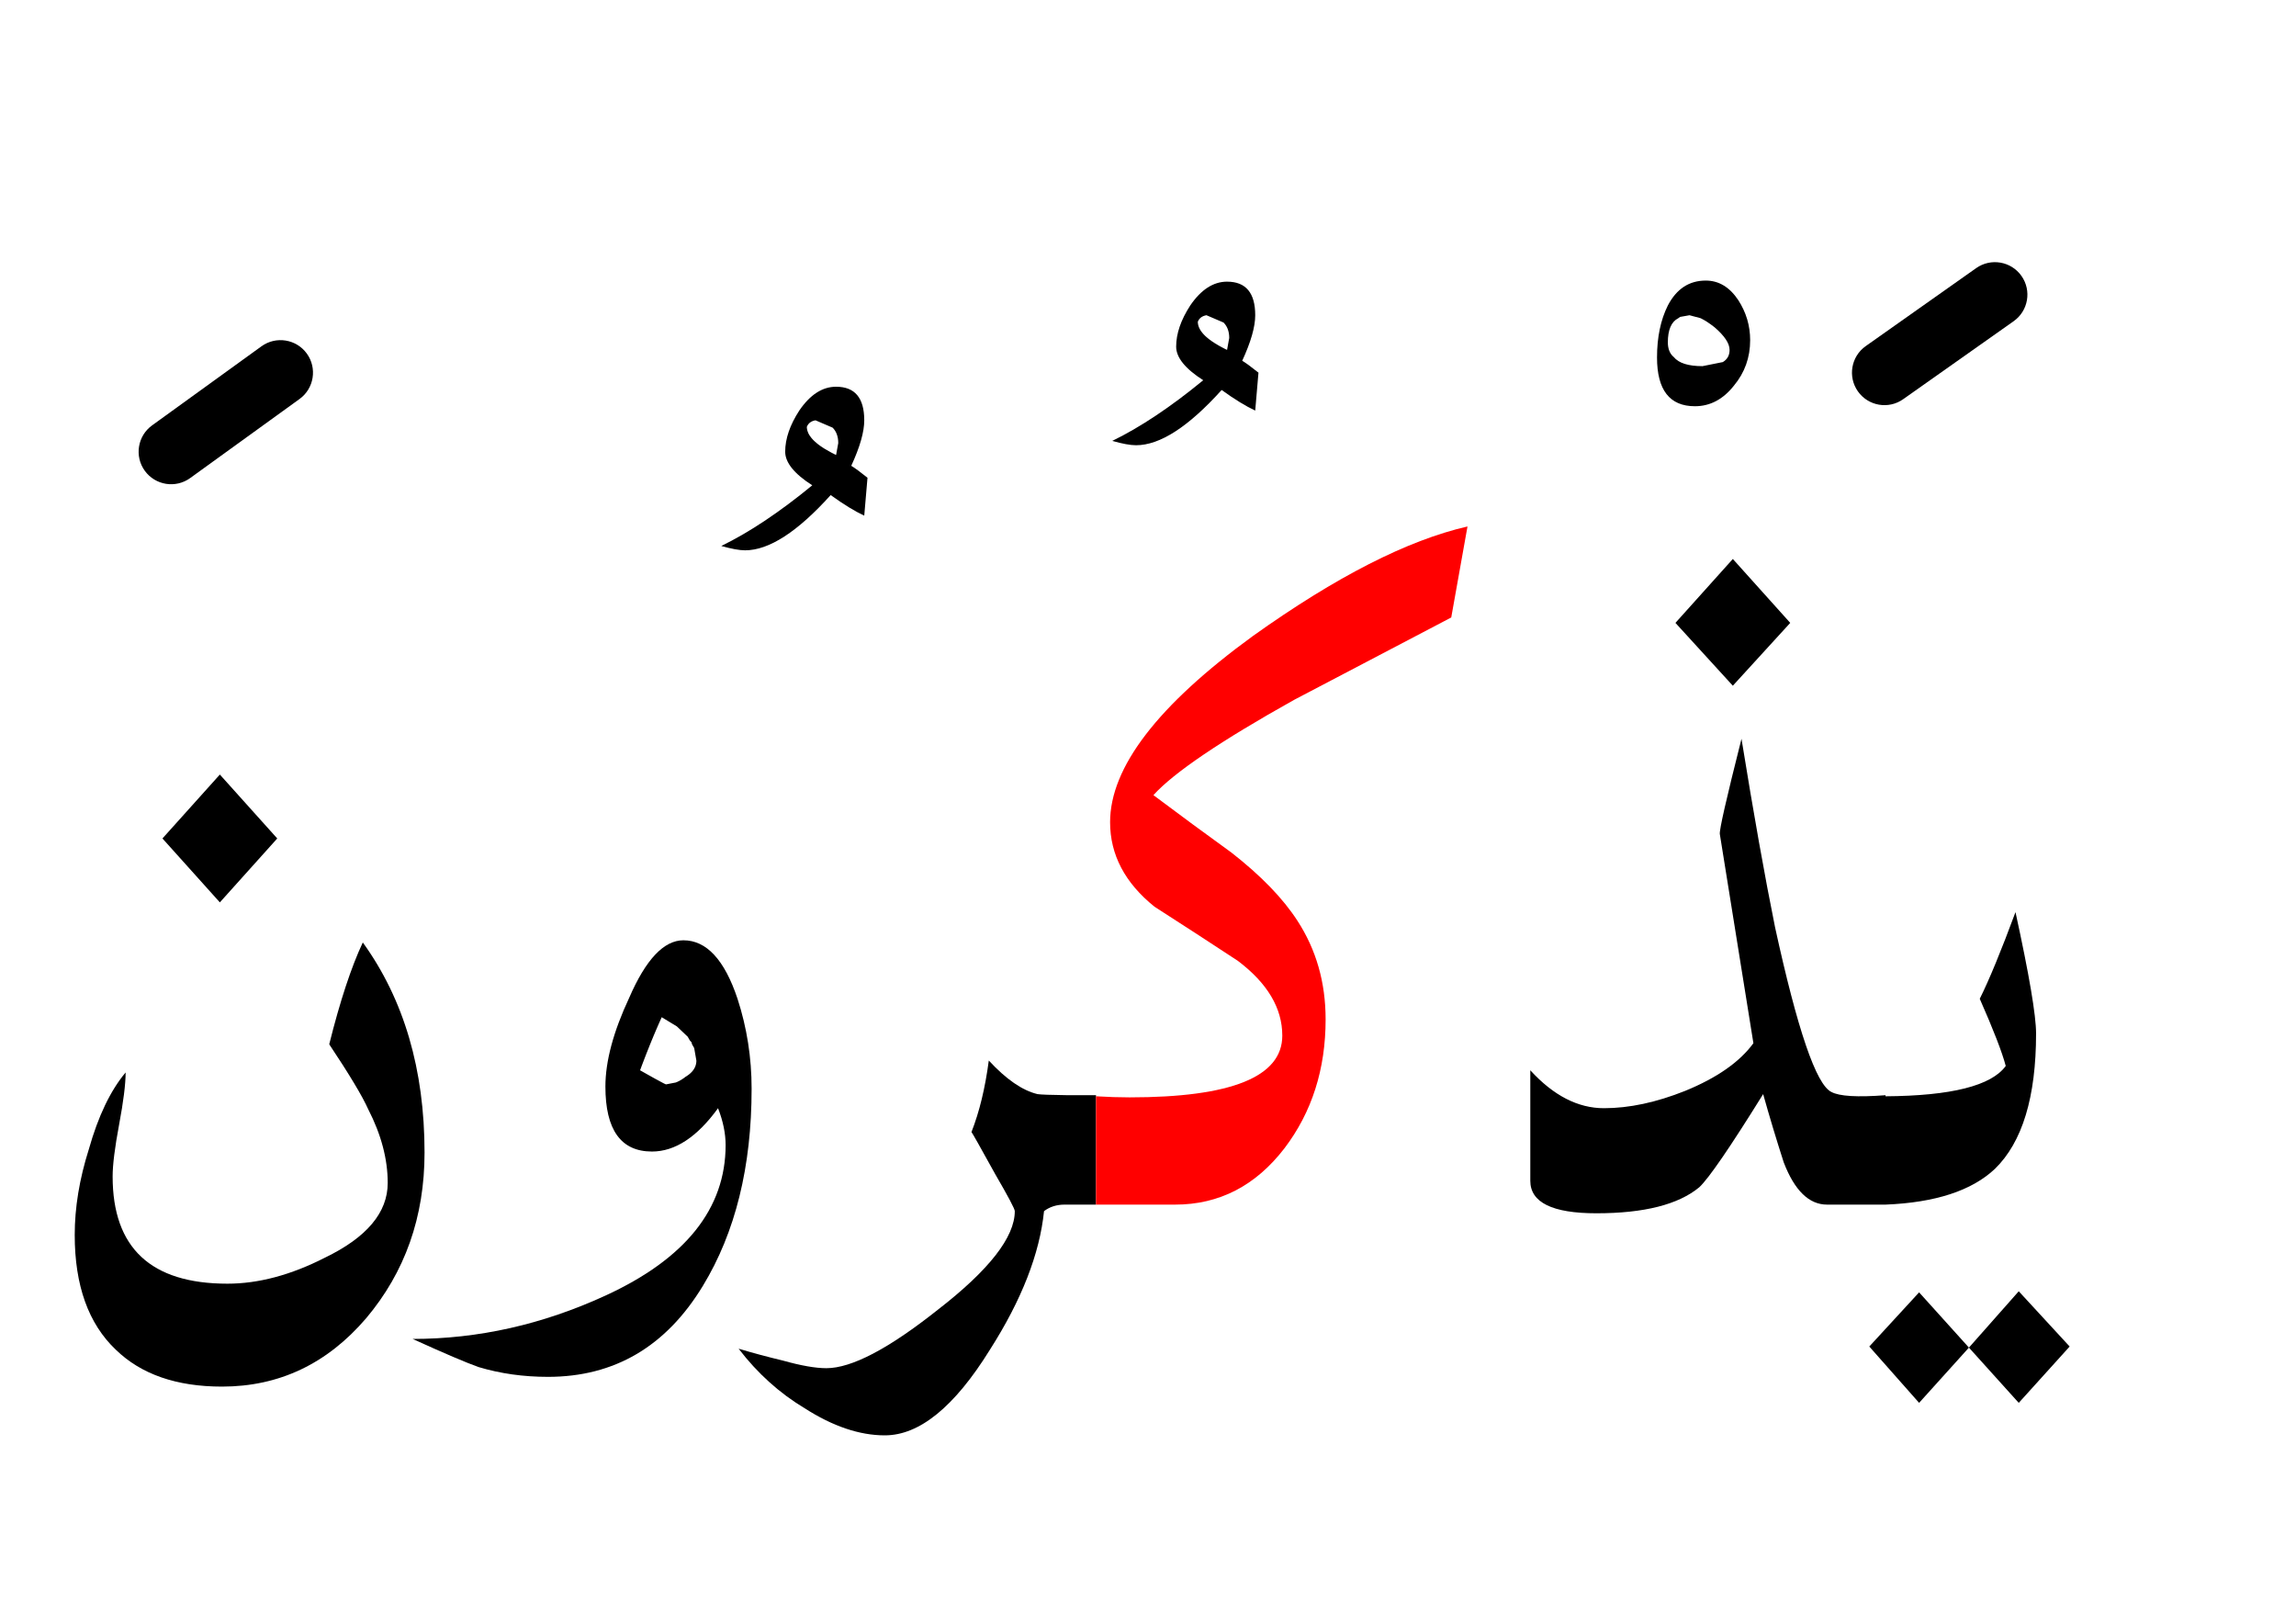 <?xml version="1.0" encoding="UTF-8" standalone="no"?><!DOCTYPE svg PUBLIC "-//W3C//DTD SVG 1.1//EN" "http://www.w3.org/Graphics/SVG/1.1/DTD/svg11.dtd"><svg width="100%" height="100%" viewBox="0 0 106 74" version="1.1" xmlns="http://www.w3.org/2000/svg" xmlns:xlink="http://www.w3.org/1999/xlink" xml:space="preserve" xmlns:serif="http://www.serif.com/" style="fill-rule:evenodd;clip-rule:evenodd;stroke-linejoin:round;stroke-miterlimit:2;"><g><path d="M36.15,62.8c-0.7,-0.167 -1.383,-0.35 -2.05,-0.55c0.867,1.133 1.883,2.05 3.05,2.75c1.3,0.833 2.533,1.25 3.7,1.25c1.6,0 3.217,-1.317 4.85,-3.95c1.467,-2.3 2.3,-4.433 2.5,-6.4c0.267,-0.2 0.583,-0.3 0.95,-0.3l1.45,0l0,-5.05l-1.3,0c-0.796,-0.01 -1.263,-0.027 -1.4,-0.05c-0.7,-0.167 -1.45,-0.683 -2.25,-1.55c-0.167,1.267 -0.433,2.367 -0.8,3.3c0.033,0.033 0.4,0.683 1.1,1.95c0.6,1.033 0.9,1.6 0.9,1.7c0,1.2 -1.183,2.717 -3.55,4.55c-2.267,1.8 -3.983,2.7 -5.15,2.7c-0.5,-0 -1.167,-0.117 -2,-0.35Z"/><path d="M90.9,62.2l-2.3,-2.55l-2.3,2.5l2.3,2.6l2.3,-2.55Z"/><path d="M95.55,62.15l-2.35,-2.55l-2.3,2.6l2.3,2.55l2.35,-2.6Z"/><path d="M5.2,54.3c0,-0.533 0.1,-1.333 0.3,-2.4c0.2,-1.067 0.3,-1.867 0.3,-2.4c-0.7,0.833 -1.267,2.017 -1.7,3.55c-0.433,1.367 -0.65,2.683 -0.65,3.95c0,2.333 0.633,4.1 1.9,5.3c1.167,1.133 2.8,1.7 4.9,1.7c2.633,0 4.85,-1.05 6.65,-3.15c1.8,-2.133 2.7,-4.683 2.7,-7.65c0,-3.833 -0.95,-7.067 -2.85,-9.7c-0.533,1.133 -1.05,2.7 -1.55,4.7c0.933,1.4 1.533,2.4 1.8,3c0.6,1.167 0.9,2.3 0.9,3.4c-0,1.367 -0.967,2.517 -2.9,3.45c-1.567,0.8 -3.067,1.2 -4.5,1.2c-3.533,-0 -5.3,-1.65 -5.3,-4.95Z"/><path d="M80.4,34.1c-0.7,2.767 -1.033,4.233 -1,4.4l1.55,9.65c-0.633,0.867 -1.683,1.6 -3.15,2.2c-1.333,0.533 -2.583,0.8 -3.75,0.8c-1.2,-0 -2.333,-0.583 -3.4,-1.75l-0,5.1c-0,1 1.017,1.5 3.05,1.5c2.2,0 3.783,-0.4 4.75,-1.2c0.433,-0.4 1.417,-1.833 2.95,-4.3c0.3,1.067 0.617,2.117 0.95,3.15c0.5,1.3 1.167,1.95 2,1.95l2.7,0c2.298,-0.093 3.982,-0.643 5.05,-1.65c1.267,-1.233 1.9,-3.317 1.9,-6.25c0,-0.833 -0.317,-2.7 -0.95,-5.6c-0.667,1.8 -1.217,3.133 -1.65,4c0.633,1.433 1.033,2.467 1.2,3.1c-0.661,0.913 -2.511,1.379 -5.55,1.4l-0,-0.05c-1.3,0.1 -2.133,0.05 -2.5,-0.15c-0.7,-0.333 -1.567,-2.867 -2.6,-7.6c-0.467,-2.3 -0.983,-5.2 -1.55,-8.7Z"/><path d="M29.05,46.05c-0.733,1.567 -1.1,2.933 -1.1,4.1c0,2 0.717,3 2.15,3c1.067,-0 2.083,-0.667 3.05,-2c0.233,0.6 0.35,1.167 0.35,1.7c0,2.933 -1.85,5.25 -5.55,6.95c-2.9,1.333 -5.867,2 -8.9,2c1.467,0.667 2.483,1.1 3.05,1.3c1,0.3 2.067,0.45 3.2,0.45c3.067,0 5.45,-1.4 7.15,-4.2c1.5,-2.467 2.25,-5.5 2.25,-9.1c0,-1.433 -0.217,-2.817 -0.65,-4.15c-0.6,-1.8 -1.433,-2.7 -2.5,-2.7c-0.9,-0 -1.733,0.883 -2.5,2.65Zm1.5,0.9l-0.039,0.086l-0.043,0.096l-0.035,0.079l-0.024,0.053l-0.043,0.098l-0.023,0.054l-0.027,0.063l-0.028,0.064c-0.014,0.033 -0.028,0.067 -0.043,0.101l-0.004,0.009c-0.015,0.036 -0.03,0.072 -0.045,0.108l-0.023,0.053l-0.025,0.062c-0.019,0.044 -0.037,0.088 -0.055,0.132l-0.008,0.019c-0.022,0.054 -0.044,0.108 -0.066,0.162l-0.007,0.017c-0.02,0.049 -0.039,0.098 -0.059,0.147c-0.022,0.055 -0.044,0.111 -0.066,0.167l-0.044,0.11c-0.042,0.108 -0.084,0.216 -0.125,0.324l-0.017,0.045c-0.006,0.013 -0.011,0.027 -0.016,0.041c-0.008,0.021 -0.016,0.042 -0.024,0.063c-0.006,0.016 -0.012,0.032 -0.018,0.048l-0.027,0.072c-0.012,0.032 -0.024,0.064 -0.036,0.097l-0.026,0.069c-0.001,0.004 -0.006,0.008 -0.004,0.011c0.004,0.006 0.012,0.007 0.018,0.01l0.053,0.03l0.085,0.048l0.142,0.08l0.124,0.069l0.043,0.024l0.078,0.044l0.097,0.054l0.072,0.04l0.069,0.037l0.048,0.026c0.047,0.026 0.089,0.049 0.127,0.069l0.004,0.002c0.039,0.021 0.074,0.04 0.104,0.055l0.029,0.015c0.008,0.004 0.016,0.008 0.023,0.011l0.031,0.015c0.008,0.004 0.015,0.007 0.022,0.01l0.019,0.008l0.01,0.003l0.002,0l0.45,-0.087l0.026,-0.011l0.027,-0.011l0.029,-0.013c0.007,-0.003 0.013,-0.007 0.02,-0.01l0.01,-0.005c0.006,-0.002 0.012,-0.005 0.018,-0.008c0.013,-0.007 0.027,-0.014 0.041,-0.021c0.001,-0.001 0.003,-0.002 0.005,-0.003c0.022,-0.012 0.043,-0.024 0.065,-0.037l0.002,-0.001c0.014,-0.009 0.028,-0.017 0.042,-0.026l0.031,-0.021l0.007,-0.004l0.027,-0.019l0.024,-0.016l0.023,-0.017l0.033,-0.025c0.007,-0.005 0.013,-0.01 0.02,-0.015l0.032,-0.02l0.029,-0.018c0.026,-0.018 0.052,-0.036 0.076,-0.054l0.012,-0.009c0.007,-0.006 0.015,-0.012 0.022,-0.018c0.005,-0.004 0.011,-0.008 0.016,-0.013l0.021,-0.018c0.009,-0.008 0.018,-0.016 0.026,-0.024l0.009,-0.008c0.013,-0.012 0.025,-0.025 0.037,-0.037l0.001,-0.001c0.01,-0.011 0.02,-0.021 0.029,-0.032l0.004,-0.005l0.014,-0.017l0.017,-0.022l0.009,-0.011l0.01,-0.014l0.007,-0.011c0.002,-0.003 0.005,-0.007 0.007,-0.01l0.013,-0.021l0.012,-0.02c0.011,-0.018 0.02,-0.036 0.028,-0.054l0.009,-0.018l0.006,-0.016l0.009,-0.022l0.007,-0.021c0.002,-0.004 0.003,-0.009 0.005,-0.014c0.002,-0.008 0.005,-0.016 0.007,-0.024l0.002,-0.01c0.003,-0.009 0.005,-0.019 0.007,-0.028c0.002,-0.01 0.004,-0.02 0.006,-0.03l0.002,-0.014c0.002,-0.012 0.004,-0.024 0.005,-0.036c0.001,-0.011 0.002,-0.021 0.003,-0.031l0,-0.011c0.001,-0.013 0.001,-0.025 0.001,-0.038l-0.1,-0.575l-0.1,-0.175l-0.025,-0.094l-0.075,-0.081l-0.1,-0.175l-0.5,-0.475l-0.7,-0.425Z"/><path d="M10.15,35.75l-2.65,2.95l2.65,2.95l2.65,-2.95l-2.65,-2.95Z"/><path d="M80,31.65l2.65,-2.9l-2.65,-2.95l-2.65,2.95l2.65,2.9Z"/><path d="M39.9,23.8l0.15,-1.75c-0.333,-0.267 -0.583,-0.45 -0.75,-0.55c0.4,-0.867 0.6,-1.567 0.6,-2.1c-0,-1.033 -0.433,-1.55 -1.3,-1.55c-0.633,0 -1.2,0.367 -1.7,1.1c-0.433,0.667 -0.65,1.3 -0.65,1.9c0,0.5 0.417,1.017 1.25,1.55c-1.5,1.233 -2.9,2.167 -4.2,2.8c0.467,0.133 0.833,0.2 1.1,0.2c1.1,-0 2.417,-0.85 3.95,-2.55c0.6,0.433 1.117,0.75 1.55,0.95Zm-1.335,-2.817c0.012,0.006 0.023,0.011 0.035,0.017l0.1,-0.55c0,-0.15 -0.022,-0.284 -0.066,-0.403l-0.008,-0.021c-0.004,-0.011 -0.008,-0.021 -0.013,-0.031c-0.004,-0.011 -0.009,-0.021 -0.014,-0.031c-0.002,-0.005 -0.005,-0.01 -0.007,-0.015l-0.01,-0.018c-0.01,-0.019 -0.021,-0.038 -0.033,-0.056l-0.015,-0.022c-0.007,-0.011 -0.015,-0.021 -0.023,-0.031c-0.005,-0.007 -0.01,-0.014 -0.016,-0.02l-0.014,-0.018l-0.018,-0.02c-0.004,-0.004 -0.008,-0.009 -0.013,-0.013c-0.004,-0.005 -0.008,-0.009 -0.012,-0.013l-0.788,-0.338c-0.2,0.033 -0.333,0.133 -0.4,0.3c0,0.007 0,0.014 0,0.02c0.001,0.01 0.001,0.02 0.002,0.03c0.001,0.015 0.003,0.031 0.005,0.046c0.003,0.019 0.007,0.037 0.011,0.056c0.001,0.002 0.002,0.005 0.002,0.007c0.004,0.016 0.009,0.033 0.015,0.049l0.001,0.005c0.01,0.029 0.022,0.057 0.035,0.086c0.007,0.014 0.014,0.027 0.021,0.041l0.003,0.005c0.006,0.01 0.011,0.02 0.017,0.03c0.008,0.013 0.017,0.027 0.026,0.04c0.002,0.004 0.004,0.007 0.007,0.01c0.038,0.057 0.084,0.113 0.137,0.169l0.005,0.005c0.019,0.02 0.038,0.039 0.059,0.059c0.04,0.038 0.084,0.077 0.132,0.115l0.013,0.011l0.023,0.018l0.033,0.026l0.006,0.004c0.02,0.015 0.04,0.029 0.06,0.044c0.027,0.019 0.054,0.038 0.082,0.056c0.022,0.016 0.045,0.031 0.069,0.046l0.004,0.002c0.025,0.016 0.05,0.032 0.076,0.048c0.092,0.056 0.192,0.112 0.3,0.169c0.055,0.028 0.112,0.057 0.171,0.086Z"/><path d="M78.75,12.95c-0.767,-0 -1.35,0.383 -1.75,1.15c-0.333,0.667 -0.5,1.467 -0.5,2.4c0,1.5 0.583,2.25 1.75,2.25c0.7,0 1.3,-0.317 1.8,-0.95c0.5,-0.6 0.75,-1.3 0.75,-2.1c-0,-0.667 -0.183,-1.283 -0.55,-1.85c-0.4,-0.6 -0.9,-0.9 -1.5,-0.9Zm-1.478,3.528c0.234,0.288 0.683,0.422 1.328,0.422l0.938,-0.188c0.208,-0.125 0.312,-0.312 0.312,-0.562c0,-0.3 -0.233,-0.65 -0.7,-1.05c-0.233,-0.183 -0.446,-0.321 -0.637,-0.413l-0.513,-0.137l-0.438,0.078l-0.079,0.059c-0.325,0.163 -0.483,0.539 -0.483,1.113c0,0.29 0.084,0.523 0.272,0.678Z"/><path d="M56.65,13c-0.633,0 -1.2,0.367 -1.7,1.1c-0.433,0.667 -0.65,1.3 -0.65,1.9c-0,0.5 0.417,1.017 1.25,1.55c-1.5,1.233 -2.9,2.167 -4.2,2.8c0.467,0.133 0.833,0.2 1.1,0.2c1.1,0 2.417,-0.85 3.95,-2.55c0.6,0.433 1.117,0.75 1.55,0.95l0.15,-1.75c-0.333,-0.267 -0.583,-0.45 -0.75,-0.55c0.4,-0.867 0.6,-1.567 0.6,-2.1c0,-1.033 -0.433,-1.55 -1.3,-1.55Zm-0.95,1.55c-0.2,0.033 -0.333,0.133 -0.4,0.3l0,0.02c0.001,0.006 0.001,0.012 0.001,0.017l0.001,0.012l0.003,0.03l0.003,0.022l0.002,0.011c0.001,0.006 0.002,0.013 0.004,0.02l0.003,0.013c0.002,0.01 0.005,0.02 0.007,0.03l0.008,0.026c0.005,0.016 0.011,0.032 0.017,0.047c0.001,0.002 0.001,0.003 0.002,0.005c0.006,0.015 0.013,0.03 0.02,0.045l0.005,0.01l0.011,0.022l0.014,0.025l0.012,0.022l0.019,0.029l0.012,0.019c0.008,0.011 0.016,0.022 0.024,0.033l0.002,0.003c0.009,0.013 0.019,0.025 0.029,0.038l0.01,0.013c0.006,0.007 0.012,0.014 0.018,0.021c0.001,0.001 0.003,0.003 0.004,0.005c0.01,0.011 0.02,0.022 0.03,0.034l0.016,0.017c0.006,0.006 0.012,0.013 0.019,0.02c0.013,0.013 0.027,0.027 0.041,0.041l0.008,0.008c0.018,0.016 0.035,0.032 0.054,0.049l0.004,0.003c0.009,0.008 0.018,0.016 0.028,0.024c0.01,0.009 0.021,0.018 0.031,0.027l0.016,0.012l0.025,0.02l0.022,0.018c0.033,0.025 0.068,0.051 0.105,0.077l0.002,0.002c0.048,0.033 0.097,0.066 0.15,0.099l0.003,0.002c0.052,0.033 0.107,0.066 0.164,0.099l0.046,0.026l0.049,0.027l0.043,0.023l0.054,0.029c0.003,0.001 0.005,0.003 0.008,0.004l0.057,0.03c0.006,0.003 0.011,0.005 0.016,0.008c0.012,0.006 0.025,0.012 0.037,0.019c0.026,0.012 0.052,0.025 0.079,0.038l0.012,0.006l0.1,-0.55c-0,-0.288 -0.08,-0.518 -0.241,-0.69l-0.022,-0.023l-0.787,-0.337Z"/><path d="M57.85,29.35c-4.4,3.2 -6.6,6.067 -6.6,8.6c0,1.5 0.683,2.8 2.05,3.9c1.3,0.833 2.583,1.667 3.85,2.5c1.367,1.033 2.05,2.183 2.05,3.45c0,1.9 -2.35,2.85 -7.05,2.85c-0.481,-0 -0.997,-0.017 -1.55,-0.05l0,5l3.65,0c2.033,0 3.717,-0.867 5.05,-2.6c1.267,-1.667 1.9,-3.65 1.9,-5.95c0,-1.7 -0.433,-3.217 -1.3,-4.55c-0.667,-1.033 -1.683,-2.083 -3.05,-3.15c-1.2,-0.867 -2.4,-1.75 -3.6,-2.65c0.933,-1.033 3.1,-2.5 6.5,-4.4c0.633,-0.333 3.05,-1.6 7.25,-3.8l0.75,-4.2c-2.767,0.633 -6.067,2.317 -9.9,5.05Z" style="fill:#f00;"/><path d="M12.071,15.984l-5.05,3.65c-0.671,0.485 -0.822,1.424 -0.337,2.095c0.485,0.671 1.424,0.822 2.095,0.337l5.05,-3.65c0.671,-0.485 0.822,-1.424 0.337,-2.095c-0.485,-0.671 -1.424,-0.822 -2.095,-0.337Z"/><path d="M91.235,12.375l-5.1,3.6c-0.676,0.477 -0.838,1.414 -0.36,2.09c0.477,0.676 1.414,0.838 2.09,0.36l5.1,-3.6c0.676,-0.477 0.838,-1.414 0.36,-2.09c-0.477,-0.676 -1.414,-0.838 -2.09,-0.36Z"/></g></svg>
